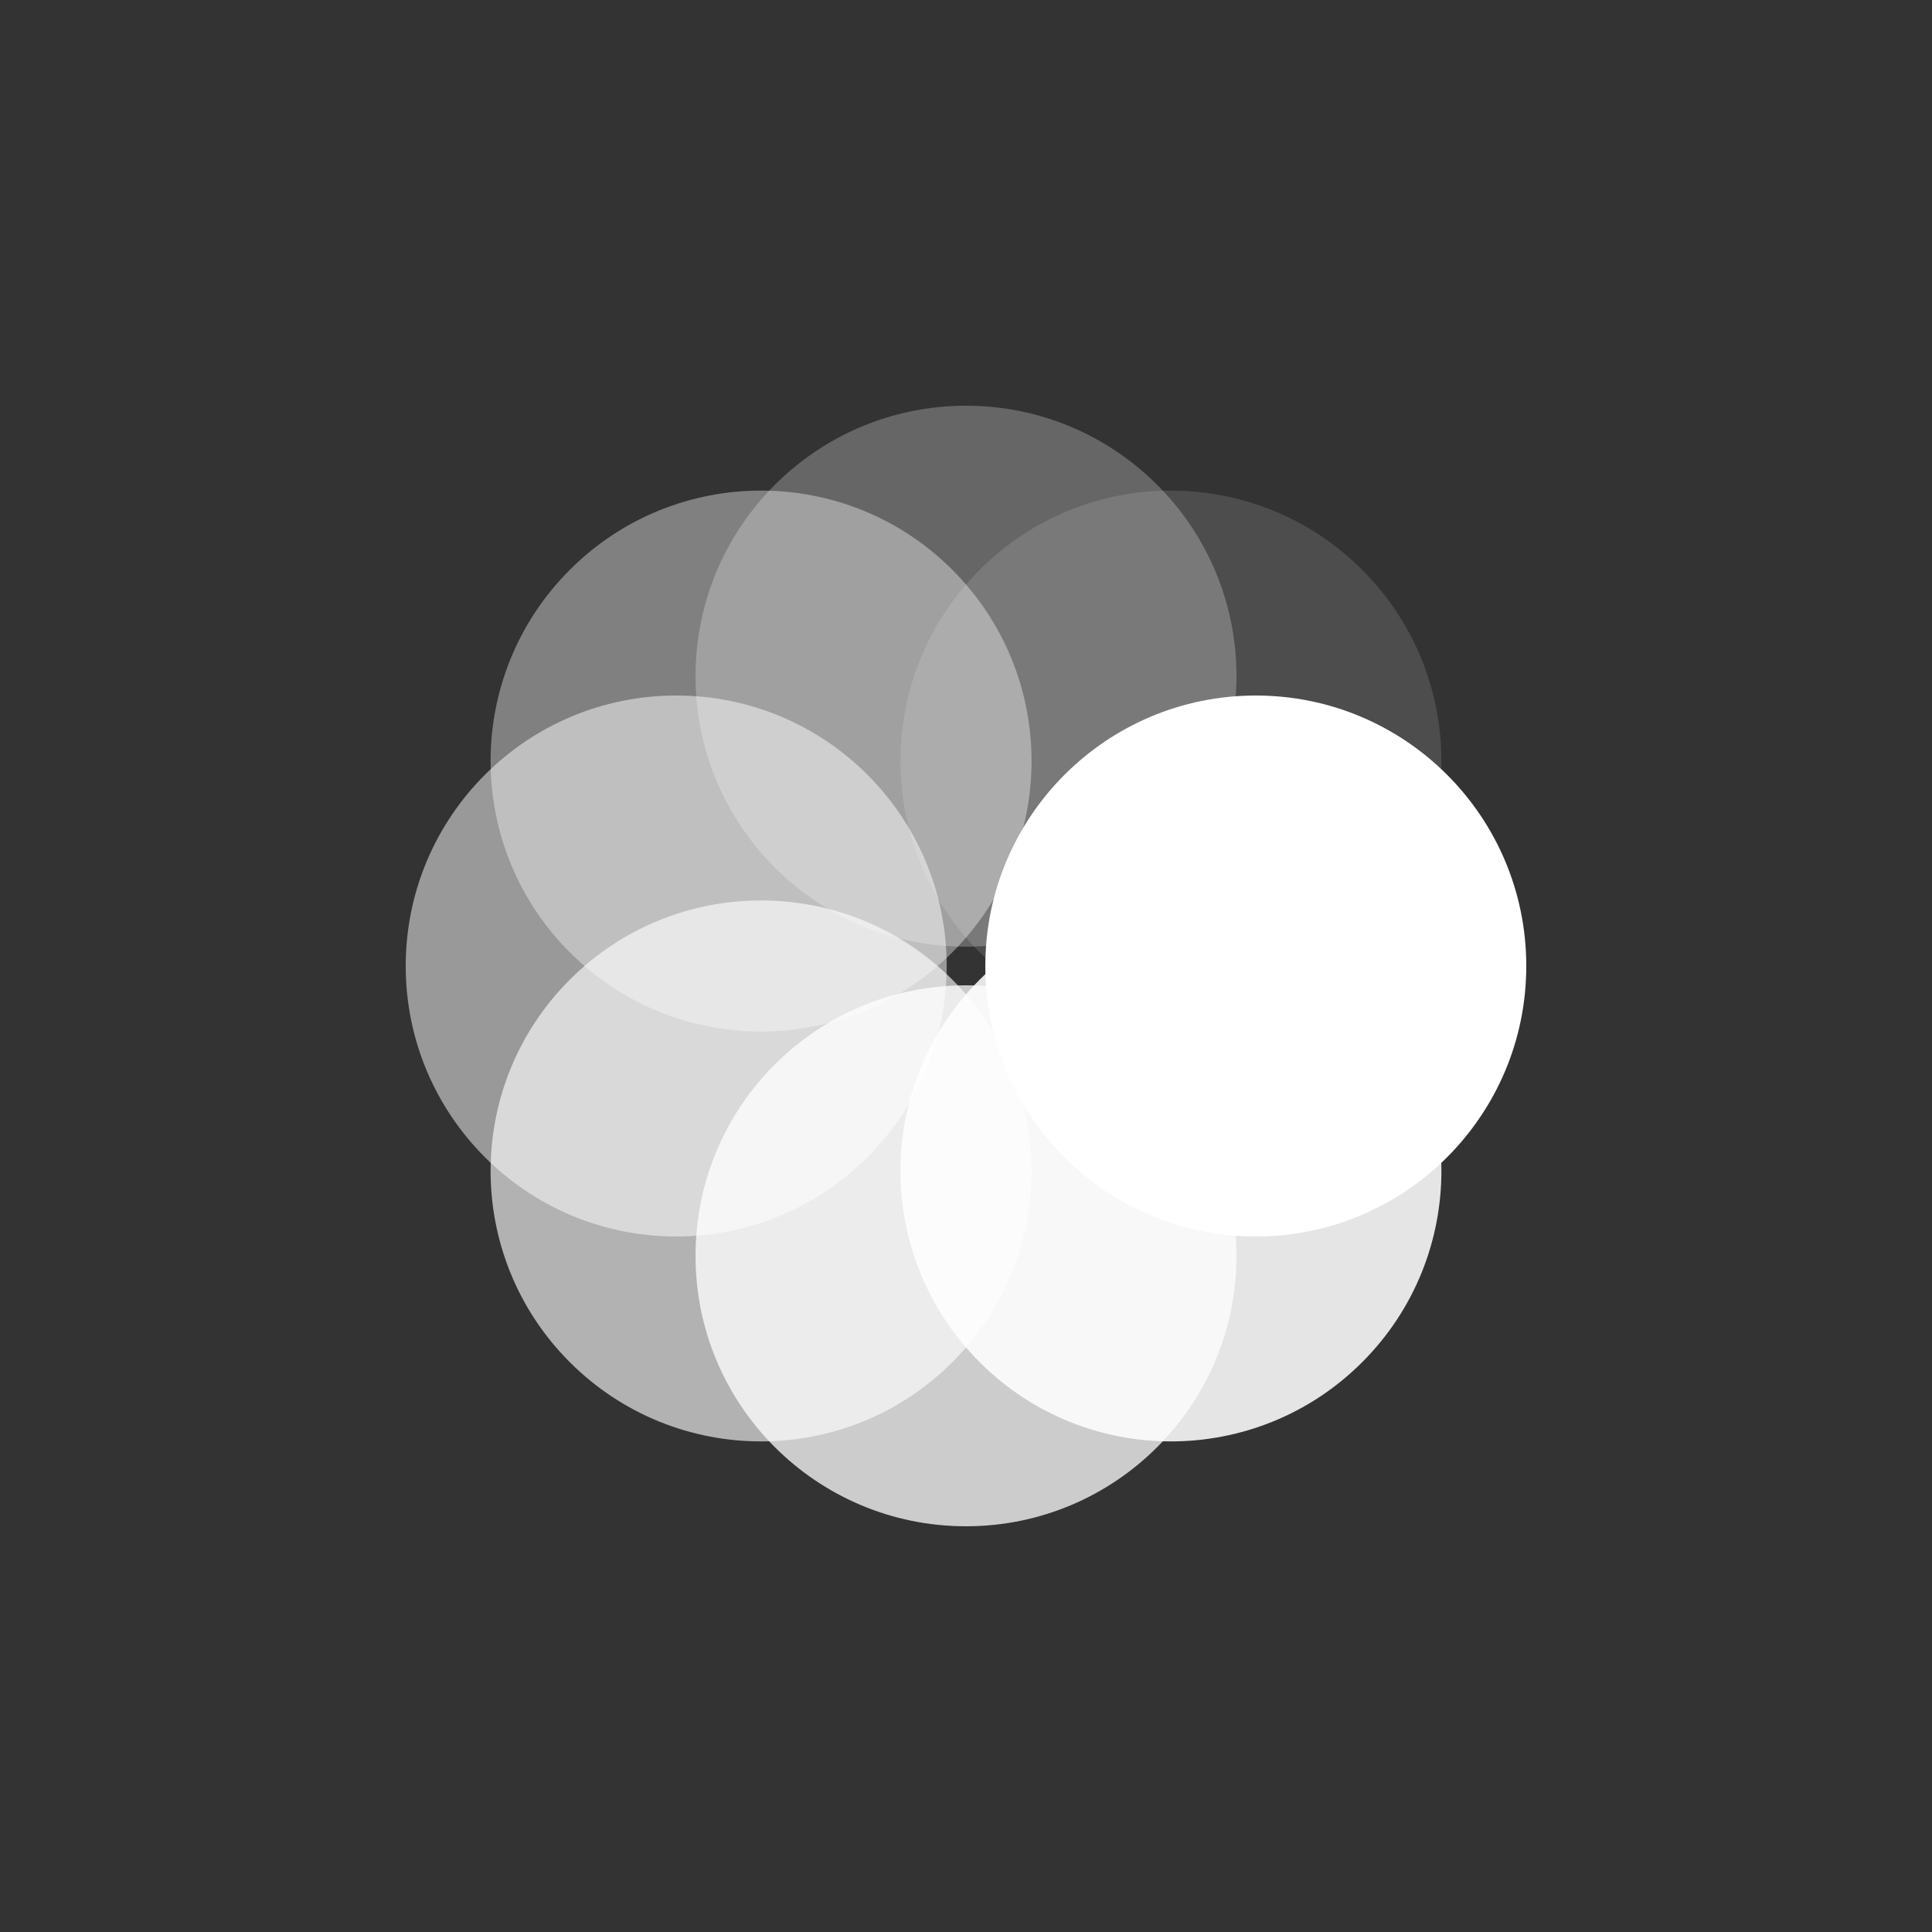 <?xml version="1.0" encoding="utf-8"?>
<svg xmlns="http://www.w3.org/2000/svg" xmlns:xlink="http://www.w3.org/1999/xlink" style="margin: auto; background: rgba(255, 255, 255, 0); display: block; shape-rendering: auto;" width="200px" height="200px" viewBox="0 0 100 100" preserveAspectRatio="xMidYMid">
<rect x="0" y="0" width="100" height="100" fill="#333333" stroke="none"/>
<g transform="translate(65,50)">
<g transform="rotate(0)">
<circle cx="0" cy="0" r="14" fill="#ffffff" fill-opacity="1">
  <animateTransform attributeName="transform" type="scale" begin="-0.875s" values="1.52 1.52;1 1" keyTimes="0;1" dur="1s" repeatCount="indefinite"></animateTransform>
  <animate attributeName="fill-opacity" keyTimes="0;1" dur="1s" repeatCount="indefinite" values="1;0" begin="-0.875s"></animate>
</circle>
</g>
</g><g transform="translate(60.607,60.607)">
<g transform="rotate(45)">
<circle cx="0" cy="0" r="14" fill="#ffffff" fill-opacity="0.875">
  <animateTransform attributeName="transform" type="scale" begin="-0.75s" values="1.52 1.52;1 1" keyTimes="0;1" dur="1s" repeatCount="indefinite"></animateTransform>
  <animate attributeName="fill-opacity" keyTimes="0;1" dur="1s" repeatCount="indefinite" values="1;0" begin="-0.75s"></animate>
</circle>
</g>
</g><g transform="translate(50,65)">
<g transform="rotate(90)">
<circle cx="0" cy="0" r="14" fill="#ffffff" fill-opacity="0.75">
  <animateTransform attributeName="transform" type="scale" begin="-0.625s" values="1.52 1.52;1 1" keyTimes="0;1" dur="1s" repeatCount="indefinite"></animateTransform>
  <animate attributeName="fill-opacity" keyTimes="0;1" dur="1s" repeatCount="indefinite" values="1;0" begin="-0.625s"></animate>
</circle>
</g>
</g><g transform="translate(39.393,60.607)">
<g transform="rotate(135)">
<circle cx="0" cy="0" r="14" fill="#ffffff" fill-opacity="0.625">
  <animateTransform attributeName="transform" type="scale" begin="-0.5s" values="1.52 1.52;1 1" keyTimes="0;1" dur="1s" repeatCount="indefinite"></animateTransform>
  <animate attributeName="fill-opacity" keyTimes="0;1" dur="1s" repeatCount="indefinite" values="1;0" begin="-0.5s"></animate>
</circle>
</g>
</g><g transform="translate(35,50)">
<g transform="rotate(180)">
<circle cx="0" cy="0" r="14" fill="#ffffff" fill-opacity="0.5">
  <animateTransform attributeName="transform" type="scale" begin="-0.375s" values="1.52 1.52;1 1" keyTimes="0;1" dur="1s" repeatCount="indefinite"></animateTransform>
  <animate attributeName="fill-opacity" keyTimes="0;1" dur="1s" repeatCount="indefinite" values="1;0" begin="-0.375s"></animate>
</circle>
</g>
</g><g transform="translate(39.393,39.393)">
<g transform="rotate(225)">
<circle cx="0" cy="0" r="14" fill="#ffffff" fill-opacity="0.375">
  <animateTransform attributeName="transform" type="scale" begin="-0.25s" values="1.52 1.52;1 1" keyTimes="0;1" dur="1s" repeatCount="indefinite"></animateTransform>
  <animate attributeName="fill-opacity" keyTimes="0;1" dur="1s" repeatCount="indefinite" values="1;0" begin="-0.25s"></animate>
</circle>
</g>
</g><g transform="translate(50,35)">
<g transform="rotate(270)">
<circle cx="0" cy="0" r="14" fill="#ffffff" fill-opacity="0.25">
  <animateTransform attributeName="transform" type="scale" begin="-0.125s" values="1.52 1.52;1 1" keyTimes="0;1" dur="1s" repeatCount="indefinite"></animateTransform>
  <animate attributeName="fill-opacity" keyTimes="0;1" dur="1s" repeatCount="indefinite" values="1;0" begin="-0.125s"></animate>
</circle>
</g>
</g><g transform="translate(60.607,39.393)">
<g transform="rotate(315)">
<circle cx="0" cy="0" r="14" fill="#ffffff" fill-opacity="0.125">
  <animateTransform attributeName="transform" type="scale" begin="0s" values="1.52 1.52;1 1" keyTimes="0;1" dur="1s" repeatCount="indefinite"></animateTransform>
  <animate attributeName="fill-opacity" keyTimes="0;1" dur="1s" repeatCount="indefinite" values="1;0" begin="0s"></animate>
</circle>
</g>
</g>
<!-- [ldio] generated by https://loading.io/ --></svg>